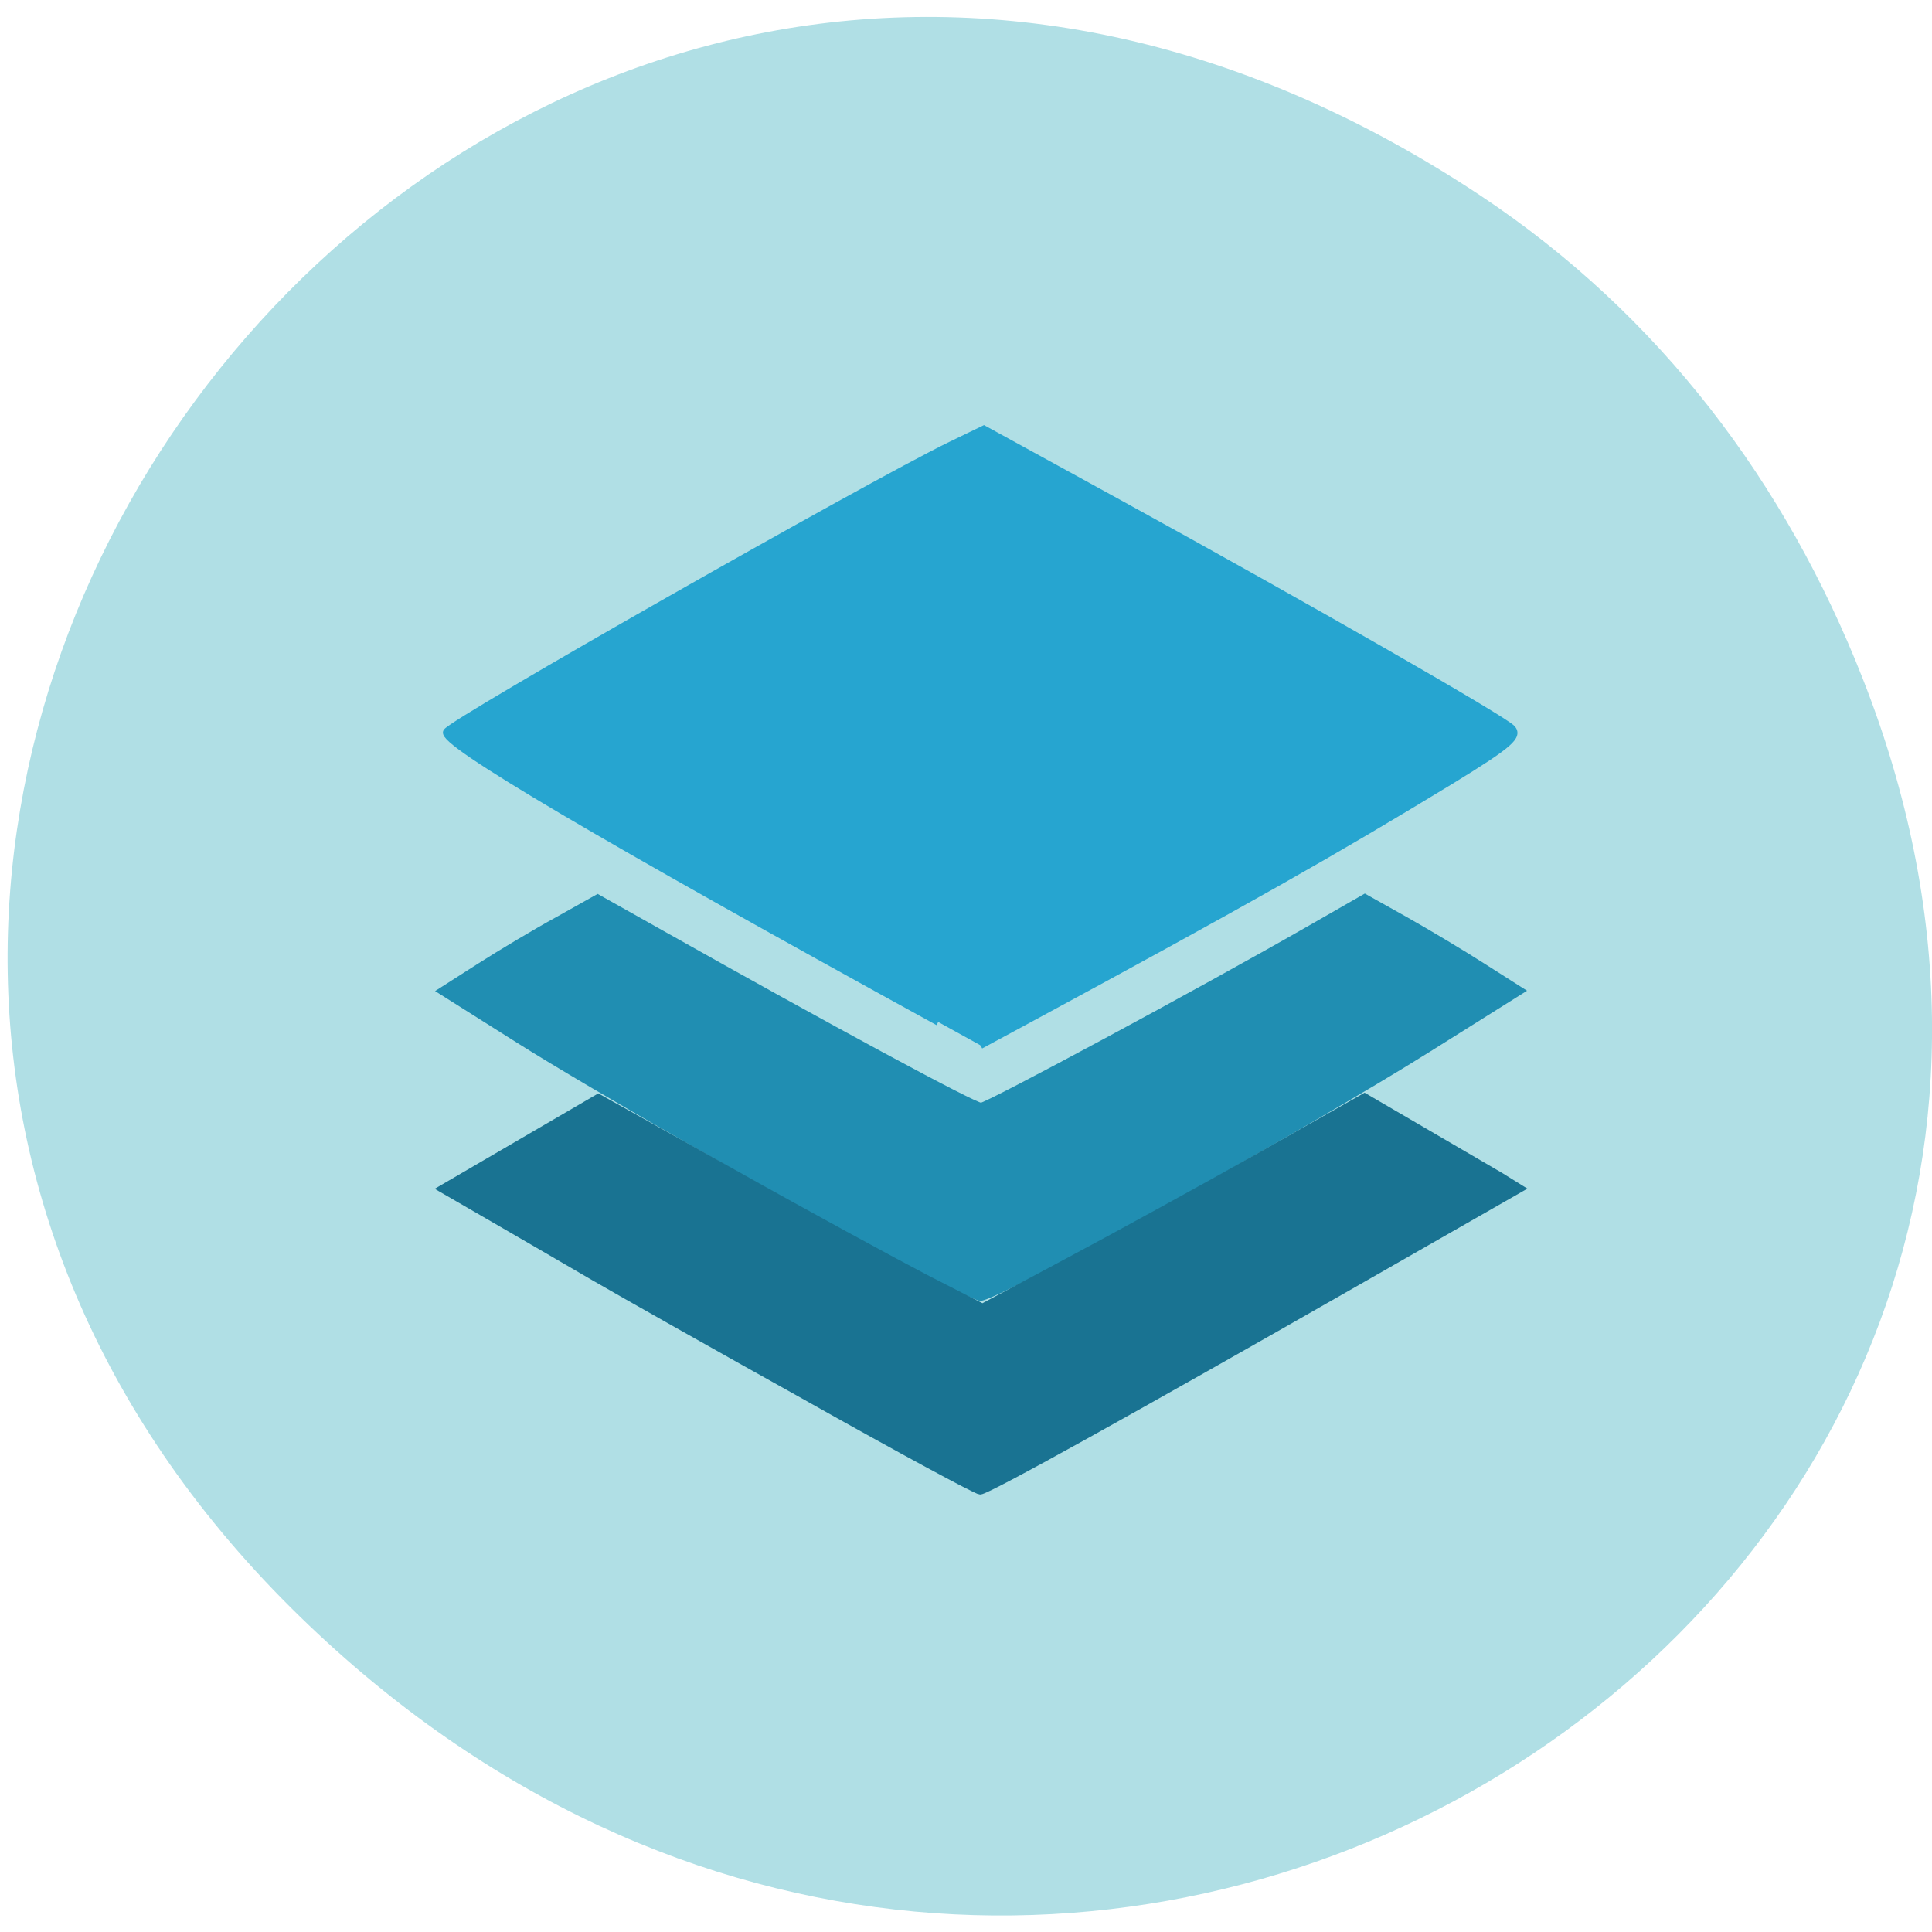 <svg xmlns="http://www.w3.org/2000/svg" viewBox="0 0 22 22"><path d="m 16.852 2.223 c -11.211 -7.438 -22.566 7.301 -13.434 16.188 c 8.605 8.371 21.973 -0.059 17.793 -10.684 c -0.871 -2.219 -2.305 -4.141 -4.359 -5.504" fill="#b0dfe5"/><g stroke-width="0.946" transform="scale(0.086)"><path d="m 124.23 135.32 c -44.864 -24.636 -65.909 -37.05 -65.09 -38.41 c 0.864 -1.409 55.636 -32.545 66.727 -37.955 l 4.409 -2.136 l 18.227 10 c 25.05 13.773 50.09 28.14 51.636 29.591 c 1.045 1.045 -0.273 2.182 -7.818 6.818 c -15.818 9.636 -26.773 15.864 -56.773 32.09 l -5.727 3.091" fill="#26a5d0" stroke="#26a5d0"/><path d="m 120.95 167.45 c -17.818 -9.545 -42.591 -23.682 -52.23 -29.773 l -10.227 -6.455 l 5.05 -3.227 c 2.773 -1.773 7.409 -4.545 10.318 -6.136 l 5.273 -2.955 l 8.409 4.727 c 21.955 12.364 41.455 22.909 42.36 22.864 c 0.955 -0.045 29.09 -15.182 43.36 -23.364 l 7.455 -4.273 l 5.273 2.955 c 2.909 1.636 7.545 4.409 10.318 6.182 l 5 3.182 l -12.09 7.591 c -16.636 10.455 -57.32 33.05 -59.41 33 c -0.455 0 -4.455 -1.955 -8.864 -4.318" fill="#208eb2" stroke="#208eb2"/><path d="m 107.18 185.18 c -12 -6.682 -24.864 -13.955 -28.545 -16.09 c -3.727 -2.182 -9.773 -5.682 -13.455 -7.818 l -6.682 -3.864 l 20.727 -12.09 l 17.818 9.955 c 9.773 5.5 21.23 11.727 25.409 13.909 l 7.636 3.909 l 11.227 -6 c 6.227 -3.318 17.591 -9.545 25.318 -13.909 l 14.05 -7.955 l 7.636 4.455 c 4.227 2.455 8.864 5.182 10.364 6.05 l 2.636 1.636 l -21.545 12.318 c -30.14 17.227 -49.05 27.727 -50 27.727 c -0.455 0 -10.636 -5.5 -22.591 -12.227" fill="#197392" stroke="#197392"/></g></svg>